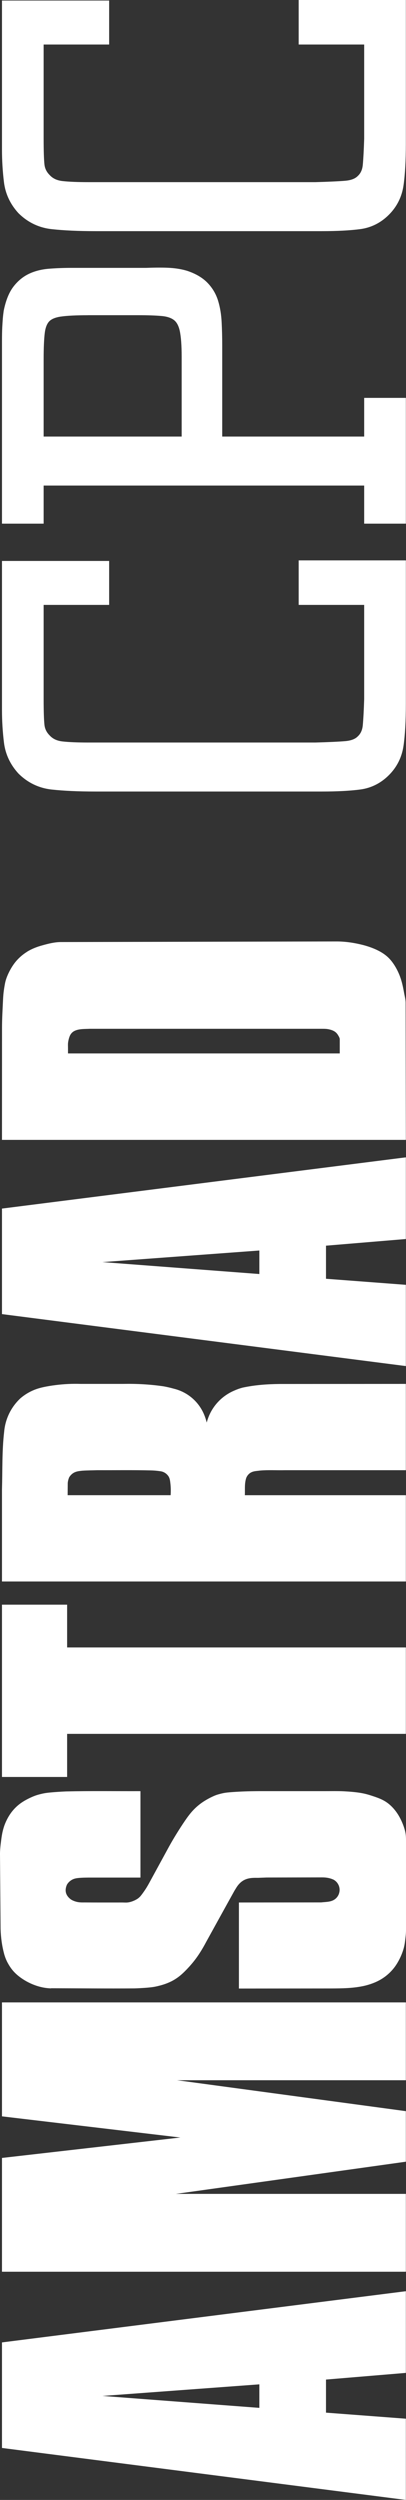 <?xml version="1.0" encoding="UTF-8" standalone="no"?>
<svg
   xmlns:dc="http://purl.org/dc/elements/1.1/"
   xmlns:cc="http://creativecommons.org/ns#"
   xmlns:rdf="http://www.w3.org/1999/02/22-rdf-syntax-ns#"
   xmlns:svg="http://www.w3.org/2000/svg"
   xmlns="http://www.w3.org/2000/svg"
   x="0px"
   y="0px"
   version="1.1"
   width="92.174"
   viewBox="0 0 92.174 566.928"
   height="566.928"
   xml:space="preserve"
   enable-background="new 0 0 566.929 92.175"
   id="Layer_1"><rect x="0" y="0" width="92.174" height="566.928" fill="#333333" stroke="none"/><defs
     id="defs13" /><g
     style="fill:#ffffff"
     transform="matrix(0,-1,1,0,-0.001,566.928)"
     id="g3"><g
       id="g5"><path
         style="fill:#ffffff"
         d="m 18.421,92.138 1.372,-18.127 7.505,0 1.511,18.127 18.522,0 L 35.72,0.45 11.787,0.45 0,92.138 l 18.421,0 m 7.792,-33.255 -5.337,0 2.706,-35.63 2.631,35.63 M 77.555,0.45 l -25.806,0 0,91.688 17.652,0 0,-52.217 7.301,52.216 11.463,0 7.014,-51.932 0,51.932 17.651,0 0,-91.687 -25.843,0 L 82.188,40.948 77.555,0.45 m 38.485,11.158 c -0.012,6.318 -0.084,12.634 -0.033,18.955 0.033,1.033 0.096,2.065 0.156,2.808 0.134,1.565 0.257,2.042 0.518,3.058 0.268,1.004 0.72,2.259 1.432,3.368 0.334,0.531 0.71,1.036 1.269,1.646 0.559,0.61 1.301,1.325 2.083,1.993 1.611,1.394 3.367,2.47 5.129,3.4 3.851,2.129 7.678,4.232 11.555,6.39 0.52,0.329 1.071,0.605 1.619,1.137 1.332,1.28 1.328,2.768 1.309,4.191 l 0.074,1.98 0.028,12.415 c 0.012,0.907 -0.075,1.802 -0.512,2.765 -0.149,0.28 -0.354,0.539 -0.6,0.75 -0.782,0.651 -1.768,0.822 -2.742,0.433 -0.3,-0.125 -0.576,-0.306 -0.81,-0.531 -0.982,-0.945 -0.869,-2.287 -1.01,-3.438 l -0.02,-18.685 -19.514,0 0.02,20.921 c 0.016,2.568 0.033,5.002 0.589,7.518 0.299,1.297 0.776,2.645 1.5,3.852 0.724,1.207 1.691,2.273 2.826,3.106 1.134,0.832 2.434,1.43 3.461,1.785 1.028,0.355 1.784,0.467 2.54,0.558 0.756,0.091 1.511,0.191 2.269,0.191 l 19.826,-0.001 c 0.898,0 1.798,0.04 2.905,-0.265 1.109,-0.304 2.422,-0.844 3.557,-1.565 1.137,-0.722 2.096,-1.625 2.756,-2.593 0.66,-0.968 1.023,-2.002 1.336,-2.934 0.313,-0.932 0.574,-1.763 0.765,-2.872 0.191,-1.108 0.313,-2.494 0.382,-3.881 0.066,-1.387 0.033,-2.775 0.033,-4.163 l 0,-14.697 c 0,-0.276 0,-0.553 -0.008,-1.174 -0.006,-0.621 -0.018,-1.586 -0.061,-2.689 -0.043,-1.104 -0.118,-2.344 -0.186,-3.146 -0.067,-0.801 -0.127,-1.163 -0.201,-1.523 -0.074,-0.359 -0.164,-0.715 -0.265,-1.069 -0.101,-0.353 -0.212,-0.704 -0.495,-1.312 -0.281,-0.607 -0.733,-1.473 -1.278,-2.277 -0.544,-0.804 -1.18,-1.546 -1.89,-2.208 -0.711,-0.661 -1.496,-1.24 -2.37,-1.838 -1.807,-1.227 -3.822,-2.482 -5.766,-3.56 l -8.284,-4.52 c -0.499,-0.272 -0.991,-0.557 -1.466,-0.869 -0.476,-0.313 -0.935,-0.647 -1.211,-0.857 -0.497,-0.379 -0.498,-0.429 -0.707,-0.651 -0.082,-0.093 -0.161,-0.188 -0.298,-0.413 -0.312,-0.497 -0.689,-1.371 -0.759,-2.11 -0.049,-0.397 -0.007,-0.797 -0.007,-1.198 0.005,-2.886 -0.015,-5.865 0.014,-8.657 -0.017,-0.65 -10e-4,-1.393 0.24,-2.087 0.111,-0.341 0.257,-0.671 0.438,-0.949 0.94,-1.257 2.065,-1.441 3.305,-0.92 0.282,0.147 0.542,0.359 0.762,0.606 0.22,0.247 0.4,0.527 0.529,0.83 0.128,0.302 0.206,0.625 0.257,1.072 0.105,0.921 0.114,2.188 0.107,3.302 l 0,10.904 19.598,0 c -0.021,-5.63 0.068,-11.255 -0.063,-16.891 -0.055,-1.304 -0.149,-2.607 -0.229,-3.466 -0.079,-0.859 -0.145,-1.273 -0.227,-1.684 C 160.13,9.438 160.03,9.032 159.914,8.628 159.798,8.225 159.669,7.825 159.361,7.139 159.054,6.453 158.571,5.482 157.937,4.616 157.303,3.75 156.518,2.991 155.635,2.376 154.751,1.761 153.77,1.292 152.928,0.989 151.271,0.42 150.009,0.324 148.569,0.14 147.863,0.065 147.155,-0.005 146.445,0.001 l -16.964,0.136 c -1.947,0.063 -3.875,0.305 -5.903,0.873 -0.618,0.189 -1.198,0.427 -1.75,0.719 -1.11,0.606 -2.034,1.269 -2.993,2.447 -0.483,0.599 -0.994,1.363 -1.413,2.174 -0.86,1.661 -1.37,3.472 -1.41,5.258 m 47.94,-11.158 0,14.789 9.775,0 0,76.898 19.598,0 0,-76.898 9.701,0 0,-14.789 -39.08,0 m 65.2,0 -20.866,0 0,91.688 19.569,0 0,-36.547 c 1.282,0.049 2.563,-0.108 3.863,0.293 0.274,0.098 0.531,0.246 0.752,0.435 0.904,0.776 0.834,1.767 0.973,2.703 0.17,1.881 0.037,3.771 0.084,5.654 l 0,27.461 19.568,0 -0.018,-28.663 c -0.031,-2.825 -0.223,-5.624 -0.839,-8.45 -0.173,-0.638 -0.402,-1.276 -0.688,-1.905 -0.433,-1.004 -1.019,-1.943 -1.732,-2.772 -0.713,-0.829 -1.554,-1.549 -2.482,-2.126 -0.928,-0.577 -1.947,-1.011 -3.006,-1.285 0.511,-0.127 1.017,-0.287 1.519,-0.48 1.007,-0.383 1.952,-0.93 2.786,-1.612 0.833,-0.683 1.555,-1.502 2.127,-2.415 0.57,-0.913 0.993,-1.919 1.248,-2.966 0.209,-0.75 0.384,-1.504 0.525,-2.262 0.459,-3.09 0.623,-6.187 0.561,-9.291 l 0,-9.6 c 0.061,-1.895 -0.029,-3.802 -0.271,-5.699 -0.118,-0.945 -0.274,-1.886 -0.442,-2.666 -0.167,-0.781 -0.346,-1.402 -0.578,-2.004 -0.232,-0.602 -0.516,-1.184 -0.846,-1.737 -0.331,-0.554 -0.709,-1.079 -1.129,-1.569 -0.656,-0.7 -1.396,-1.321 -2.201,-1.844 -1.67,-1.083 -3.544,-1.688 -5.393,-1.846 -4.35,-0.507 -8.72,-0.364 -13.08,-0.495 m -1.3,14.908 c 0.924,0.007 1.841,0.018 2.768,0.022 0.442,0.04 0.895,0.152 1.333,0.35 1.273,0.838 1.338,1.902 1.454,2.93 0.082,1.154 0.078,2.315 0.117,3.474 -0.016,4.017 0.051,8.032 -0.047,12.048 -0.01,0.717 -0.07,1.432 -0.177,2.146 -0.033,0.334 -0.131,0.663 -0.288,0.96 -0.156,0.297 -0.371,0.563 -0.629,0.779 -0.592,0.533 -1.38,0.56 -2.091,0.644 -0.81,0.077 -1.627,0.086 -2.44,0.029 l 0,-23.382 m 47.71,76.78 1.371,-18.127 7.506,0 1.51,18.127 18.522,0 -11.62,-91.688 -23.93,0 -11.785,91.688 18.42,0 m 7.79,-33.255 -5.338,0 2.706,-35.63 2.63,35.63 m 67.72,-52.775 c -0.671,-1.077 -1.538,-2.035 -2.546,-2.802 -1.01,-0.768 -2.158,-1.345 -3.013,-1.688 -0.855,-0.343 -1.415,-0.451 -1.974,-0.55 -0.561,-0.099 -1.12,-0.187 -1.682,-0.252 C 341.284,0.752 340.72,0.711 339.38,0.651 338.04,0.592 335.925,0.46 333.809,0.459 l -25.38,-0.009 0,91.688 31.104,-0.052 c 0.774,-0.002 1.532,-0.222 2.292,-0.356 1.605,-0.289 3.016,-0.594 4.523,-1.276 0.793,-0.356 1.646,-0.831 2.421,-1.416 0.774,-0.585 1.472,-1.282 2.13,-2.356 0.658,-1.075 1.277,-2.526 1.732,-4.301 0.453,-1.774 0.801,-3.871 0.796,-5.971 l -0.136,-62.58 c -0.004,-1.429 -0.362,-2.84 -0.727,-4.146 -0.35,-1.305 -0.82,-2.499 -1.49,-3.576 m -21.83,9.33 c 0.417,0 0.835,-0.033 1.238,0.017 0.405,0.05 0.792,0.144 1.112,0.244 0.32,0.1 0.57,0.209 0.795,0.359 0.224,0.15 0.421,0.342 0.578,0.562 0.678,1.017 0.594,2.464 0.654,3.747 l 0,52.803 c 0,0.39 -0.002,0.78 -0.057,1.16 -0.057,0.378 -0.149,0.746 -0.271,1.065 -0.122,0.319 -0.272,0.592 -0.472,0.824 -0.198,0.232 -0.445,0.423 -0.715,0.576 -0.27,0.153 -0.554,0.339 -0.865,0.339 l -3.205,0 0,-61.696 1.2,0"
         id="path7" /></g><g
       id="g9"><path
         d="m 429.75,82.679 -21.398,0 c -2.561,-0.081 -4.542,-0.188 -5.889,-0.313 -1.109,-0.104 -1.934,-0.477 -2.565,-1.178 -0.588,-0.59 -0.938,-1.54 -1.046,-2.821 -0.127,-1.505 -0.23,-3.796 -0.313,-6.783 l 0,-51.471 c 0,-2.498 0.082,-4.492 0.245,-5.927 0.142,-1.25 0.579,-2.192 1.366,-2.913 0.689,-0.691 1.471,-1.078 2.391,-1.18 1.098,-0.122 3.085,-0.185 5.906,-0.185 l 21.303,0 0,14.871 9.966,0 0,-24.329 -33.769,0 c -2.479,0 -4.978,0.152 -7.428,0.452 -2.611,0.322 -4.953,1.41 -6.992,3.267 -2.102,2.102 -3.329,4.65 -3.65,7.576 -0.298,2.721 -0.449,6.049 -0.449,9.893 l 0,51.472 c 0,3.428 0.152,6.335 0.453,8.642 0.323,2.499 1.422,4.7 3.265,6.54 1.84,1.843 4.101,2.962 6.722,3.329 2.444,0.344 5.592,0.518 9.351,0.518 l 32.626,0 0,-24.33 -10.094,0 0,14.87 z"
         id="path11" /><path
         d="m 506.18,16.3 c 0,-1.792 -0.064,-3.528 -0.193,-5.16 -0.135,-1.718 -0.531,-3.268 -1.176,-4.608 -0.66,-1.364 -1.656,-2.554 -2.963,-3.535 -1.298,-0.971 -3.1,-1.693 -5.408,-2.155 -0.612,-0.086 -1.18,-0.152 -1.71,-0.198 -0.517,-0.042 -1.182,-0.084 -1.997,-0.129 -0.836,-0.042 -1.92,-0.064 -3.229,-0.064 l -41.331,0 0,9.458 8.641,0 0,72.771 -8.641,0 0,9.458 28.522,0 0,-9.458 -8.769,0 0,-32.229 20.678,0 c 1.799,0 3.563,-0.043 5.24,-0.128 1.762,-0.087 3.396,-0.357 4.861,-0.803 1.535,-0.467 2.904,-1.272 4.068,-2.394 1.165,-1.123 2.082,-2.667 2.729,-4.612 0.359,-1.171 0.585,-2.487 0.676,-3.914 0.084,-1.38 0.084,-3.208 0.002,-5.397 l 0,-16.903 z m -10.73,3.6 0,11.482 c 0,2.177 -0.063,3.971 -0.188,5.334 -0.107,1.208 -0.422,2.15 -0.932,2.8 -0.484,0.618 -1.316,1.057 -2.473,1.304 -1.317,0.282 -3.27,0.426 -5.803,0.426 l -18.129,0 0,-31.337 17.623,0 c 2.479,0 4.438,0.083 5.83,0.25 1.213,0.144 2.111,0.485 2.667,1.012 0.548,0.521 0.917,1.423 1.096,2.68 0.2,1.438 0.3,3.474 0.3,6.049 z"
         id="path13" /><path
         d="m 556.83,67.809 0,14.871 -21.398,0 c -2.56,-0.081 -4.541,-0.188 -5.889,-0.313 -1.107,-0.104 -1.935,-0.477 -2.563,-1.178 -0.588,-0.59 -0.94,-1.54 -1.047,-2.822 -0.125,-1.5 -0.231,-3.79 -0.313,-6.782 l 0,-51.472 c 0,-2.498 0.082,-4.492 0.245,-5.926 0.146,-1.252 0.579,-2.194 1.368,-2.914 0.689,-0.692 1.472,-1.078 2.389,-1.18 1.098,-0.122 3.085,-0.185 5.906,-0.185 l 21.303,0 0,14.871 9.969,0 0,-24.329 -33.771,0 c -2.478,0 -4.976,0.152 -7.426,0.452 -2.613,0.322 -4.955,1.41 -6.994,3.267 -2.101,2.102 -3.328,4.65 -3.648,7.575 -0.299,2.718 -0.451,6.047 -0.451,9.894 l 0,51.472 c 0,3.43 0.152,6.338 0.453,8.642 0.324,2.499 1.422,4.699 3.266,6.54 1.84,1.843 4.103,2.962 6.721,3.329 2.445,0.344 5.591,0.518 9.352,0.518 l 32.626,0 0,-24.33 -10.1,0 z"
         id="path15" /></g></g></svg>